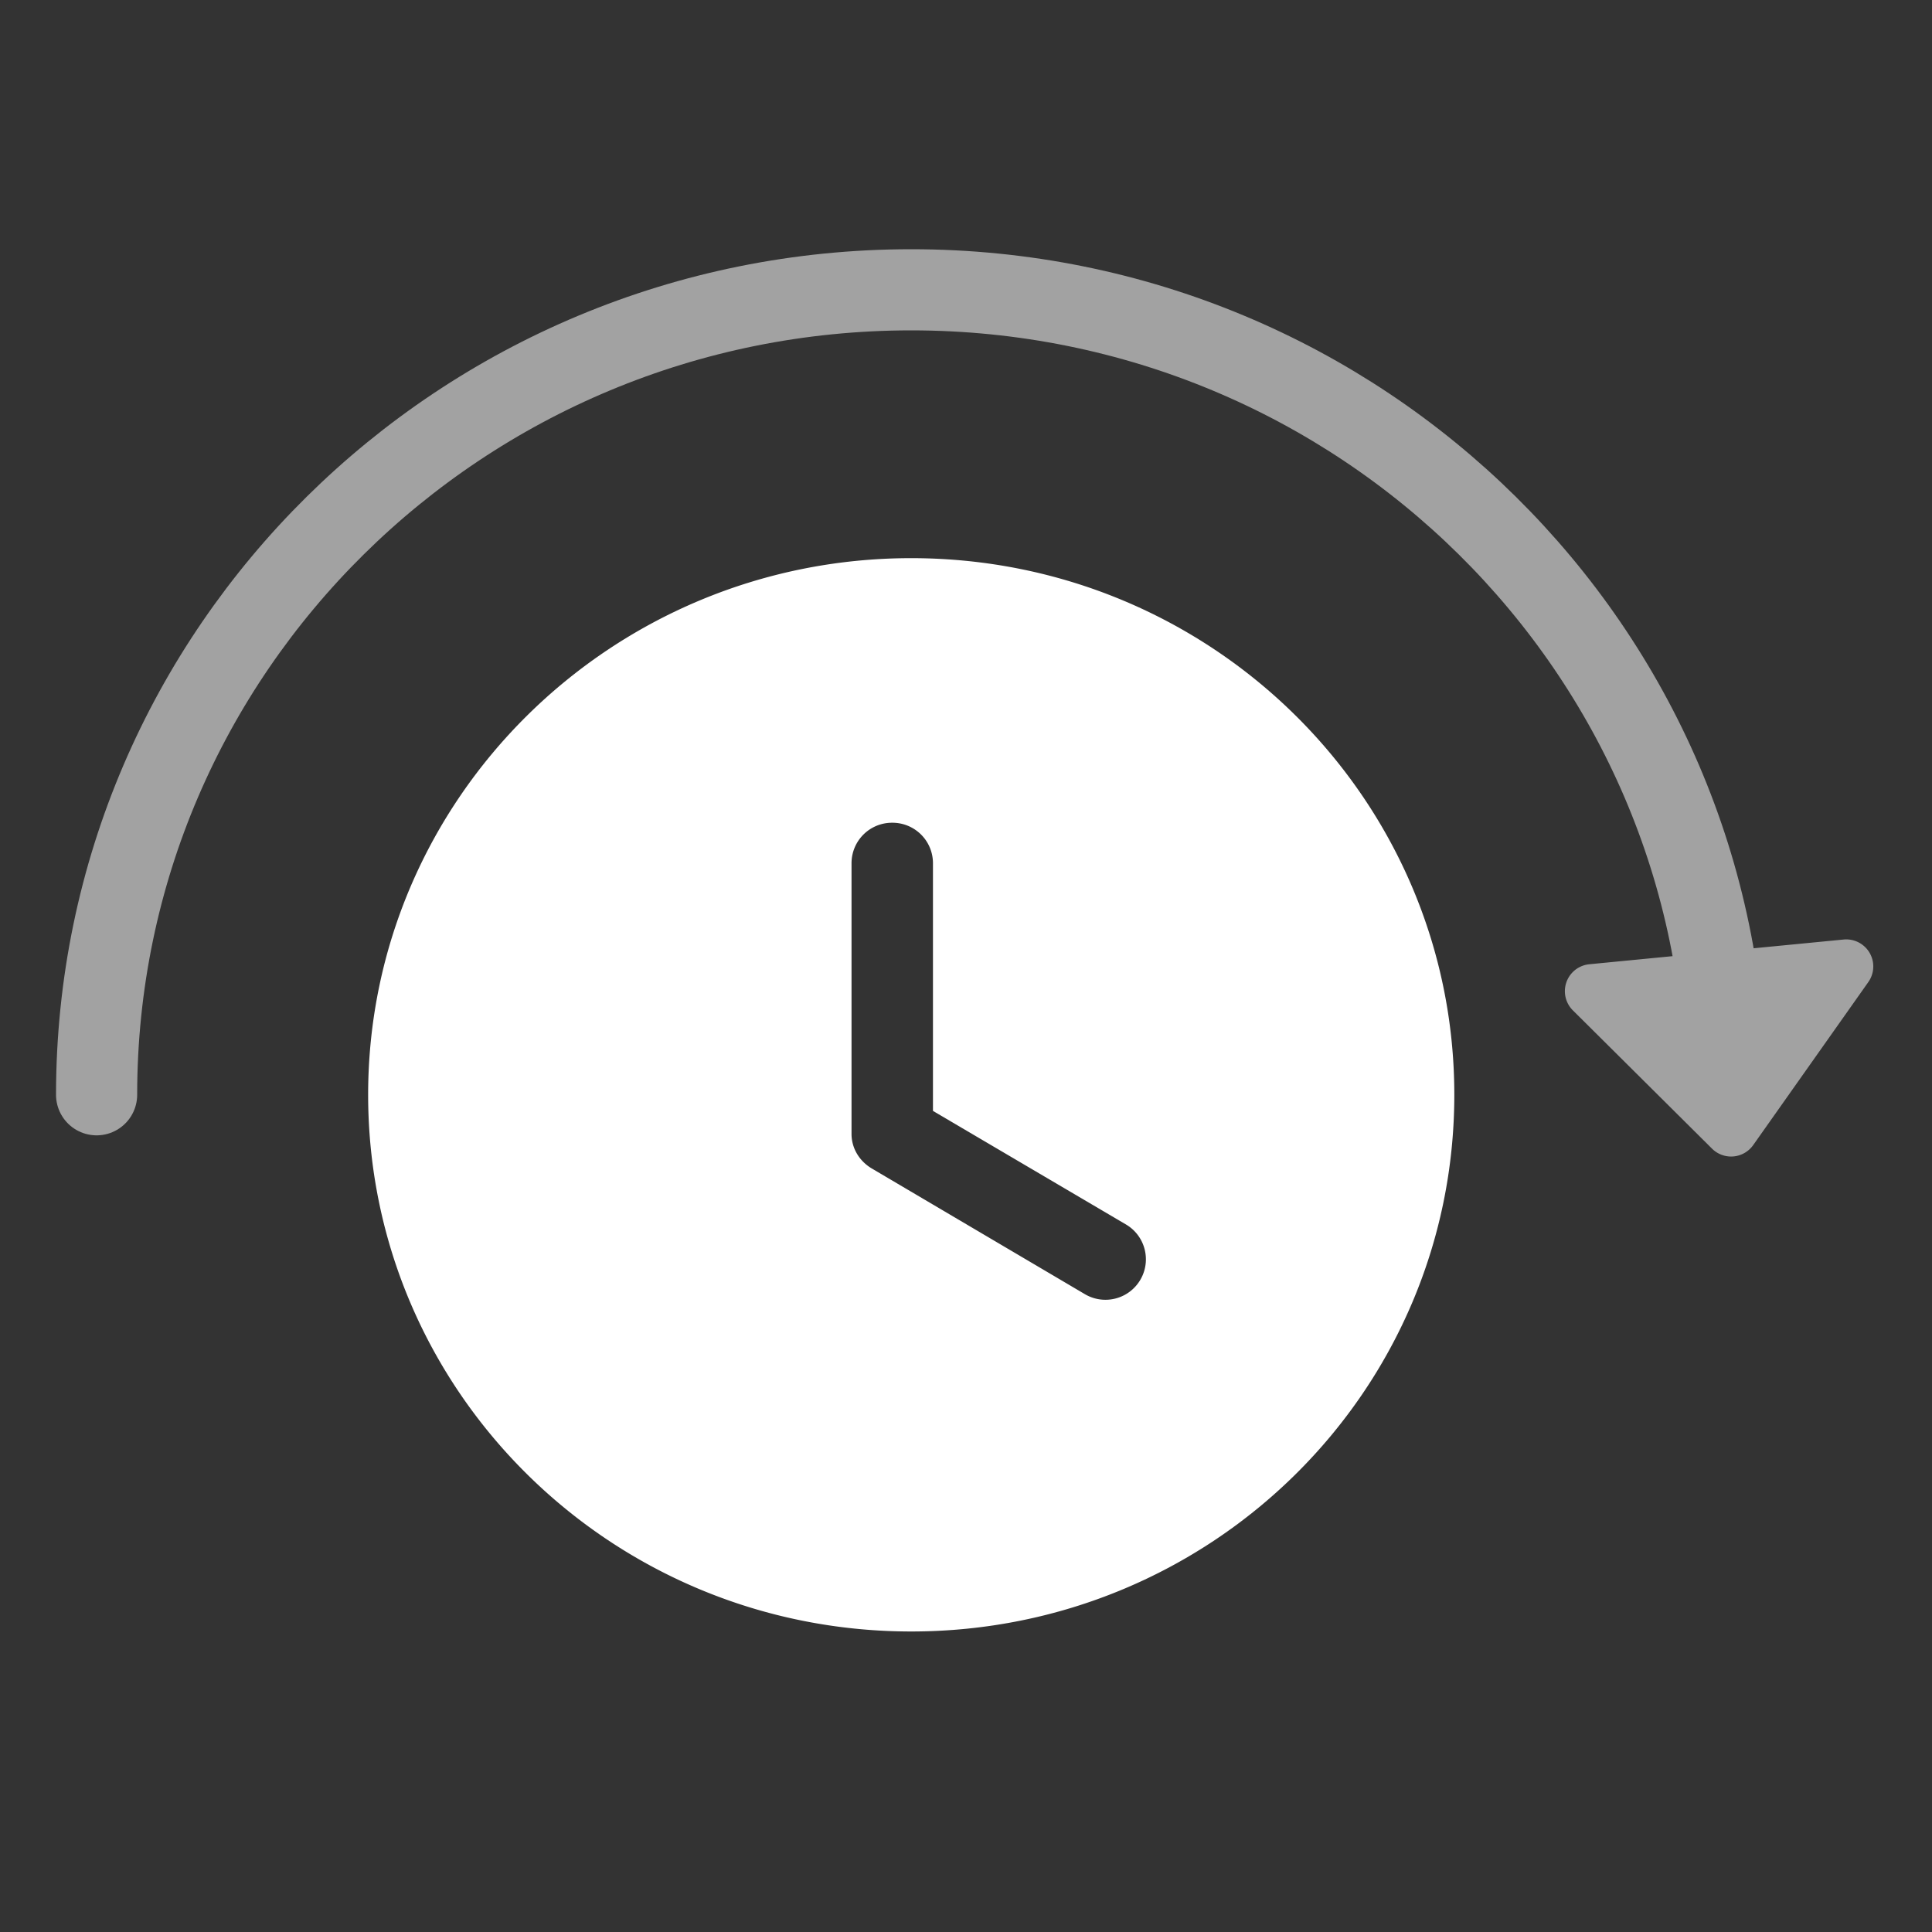 <svg width="20" height="20" viewBox="0 0 20 20" xmlns="http://www.w3.org/2000/svg">
    <rect x="0" y="0" width="20" height="20" fill="#333333" stroke="none"/>
    <g fill="none" fill-rule="evenodd">
        <path d="M0 0h20v20H0z"/>
        <path d="M9.433 5.778c3.11 0 5.622 2.489 5.622 5.555 0 3.073-2.513 5.556-5.622 5.556-3.103 0-5.622-2.483-5.622-5.556 0-3.066 2.519-5.555 5.622-5.555zm-.197 2.739a.419.419 0 0 0-.421.416v2.806c0 .144.078.278.208.356l2.204 1.3a.418.418 0 1 0 .433-.717L9.658 11.5V8.933a.419.419 0 0 0-.422-.416z"
              fill="#FFF" fill-rule="nonzero"/>
        <g opacity=".544">
            <path d="M17.866 11.333C17.866 6.731 14.091 3 9.433 3 4.776 3 1 6.731 1 11.333" stroke="#FFF"
                  stroke-width=".84" stroke-linecap="round" stroke-linejoin="round"/>
            <path d="m17.722 11.89-1.44-1.431a.28.28 0 0 1 .17-.477l2.633-.256a.28.28 0 0 1 .256.44l-1.192 1.688a.28.28 0 0 1-.427.036z"
                  fill="#FFF"/>
        </g>
    </g>
</svg>
